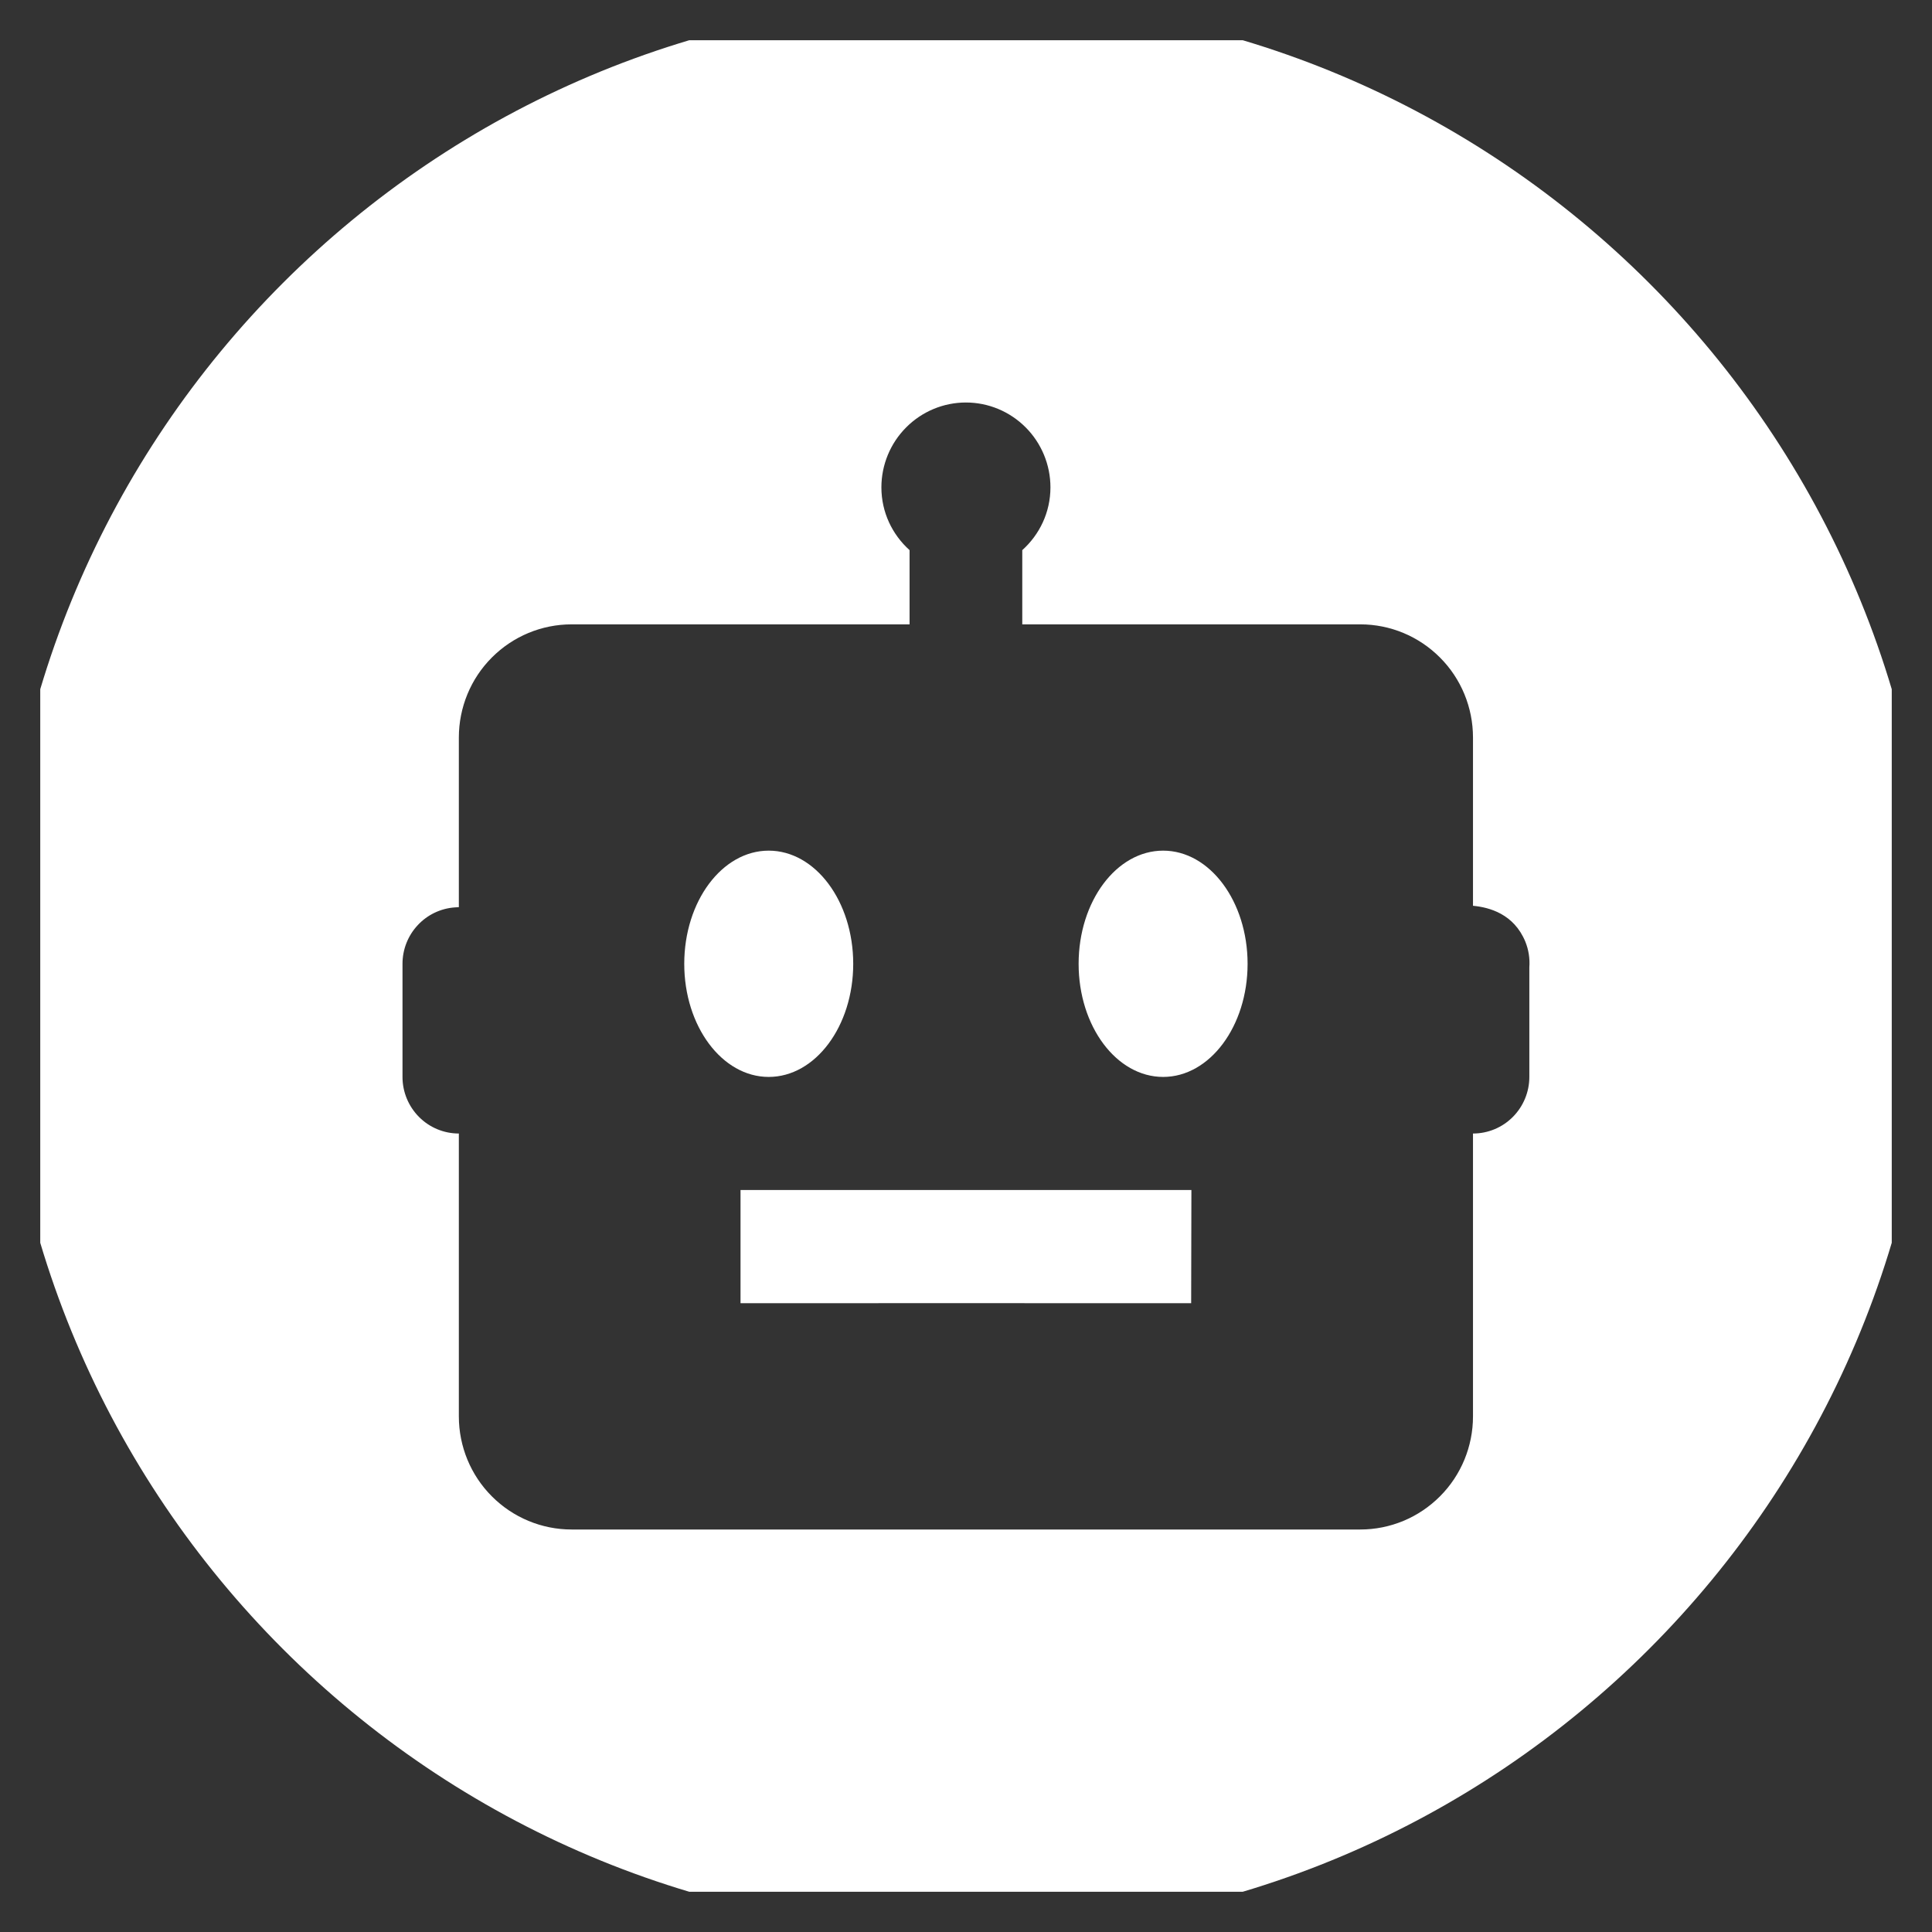 <svg width="24" height="24" viewBox="0 0 24 24" fill="none" xmlns="http://www.w3.org/2000/svg" xmlns:xlink="http://www.w3.org/1999/xlink">
	<rect x="0" y="0" width="24" height="24" fill="#333333" stroke="none"/>
	<desc>
			Created with Pixso.
	</desc>
	<defs>
		<clipPath id="clip7_6815">
			<rect id="Icon/bot-circle" rx="-0.5" width="23" height="23" transform="translate(0.5 0.5)" fill="white" fill-opacity="0"/>
		</clipPath>
	</defs>
	<rect id="Icon" rx="-0.5" width="23" height="23" transform="translate(0.5 0.5)" fill="#FFFFFF" fill-opacity="0"/>
	<rect id="Icon/bot-circle" rx="-0.5" width="23" height="23" transform="translate(0.5 0.5)" fill="#FFFFFF" fill-opacity="0"/>
	<g clip-path="url(#clip7_6815)">
		<path id="Subtract" d="M12 0C5.373 0 0 5.373 0 12C0 18.627 5.373 24 12 24C18.627 24 24 18.627 24 12C24 5.373 18.627 0 12 0ZM18.298 9.162L18.298 11.252C18.503 11.271 18.806 11.354 18.948 11.697C18.989 11.798 19.006 11.907 18.998 12.016L18.998 13.378C18.998 13.565 18.924 13.743 18.793 13.875C18.662 14.007 18.484 14.081 18.298 14.081L18.298 17.595C18.298 17.967 18.151 18.325 17.888 18.588C17.625 18.852 17.27 19 16.898 19L7.1 19C6.729 19 6.373 18.852 6.11 18.588C5.847 18.325 5.7 17.967 5.7 17.595L5.7 14.081C5.514 14.081 5.336 14.007 5.205 13.875C5.074 13.743 5 13.565 5 13.378L5 11.973C5 11.795 5.067 11.624 5.188 11.494C5.308 11.364 5.473 11.285 5.649 11.272L5.7 11.269L5.7 9.162C5.7 8.789 5.847 8.431 6.11 8.168C6.373 7.904 6.729 7.756 7.1 7.756L11.299 7.756L11.299 6.834C11.085 6.642 10.949 6.365 10.949 6.054C10.949 5.775 11.06 5.506 11.257 5.309C11.454 5.111 11.721 5 11.999 5C12.277 5 12.544 5.111 12.741 5.309C12.938 5.506 13.049 5.775 13.049 6.054C13.049 6.365 12.913 6.642 12.699 6.834L12.699 7.756L16.898 7.756C17.27 7.756 17.625 7.904 17.888 8.168C18.151 8.431 18.298 8.789 18.298 9.162ZM9.549 10.567C8.97 10.567 8.5 11.197 8.5 11.973C8.5 12.748 8.97 13.378 9.549 13.378C10.129 13.378 10.599 12.748 10.599 11.973C10.599 11.197 10.129 10.567 9.549 10.567ZM13.399 11.973C13.399 12.748 13.869 13.378 14.449 13.378C15.028 13.378 15.498 12.748 15.498 11.973C15.498 11.197 15.028 10.567 14.449 10.567C13.869 10.567 13.399 11.197 13.399 11.973ZM9.199 16.189C9.199 16.189 14.097 16.187 14.797 16.189L14.8 14.783C14.1 14.782 9.199 14.783 9.199 14.783L9.199 16.189Z" clip-rule="evenodd" fill="#FFFFFF" fill-opacity="1" fill-rule="evenodd"/>
	</g>
</svg>
